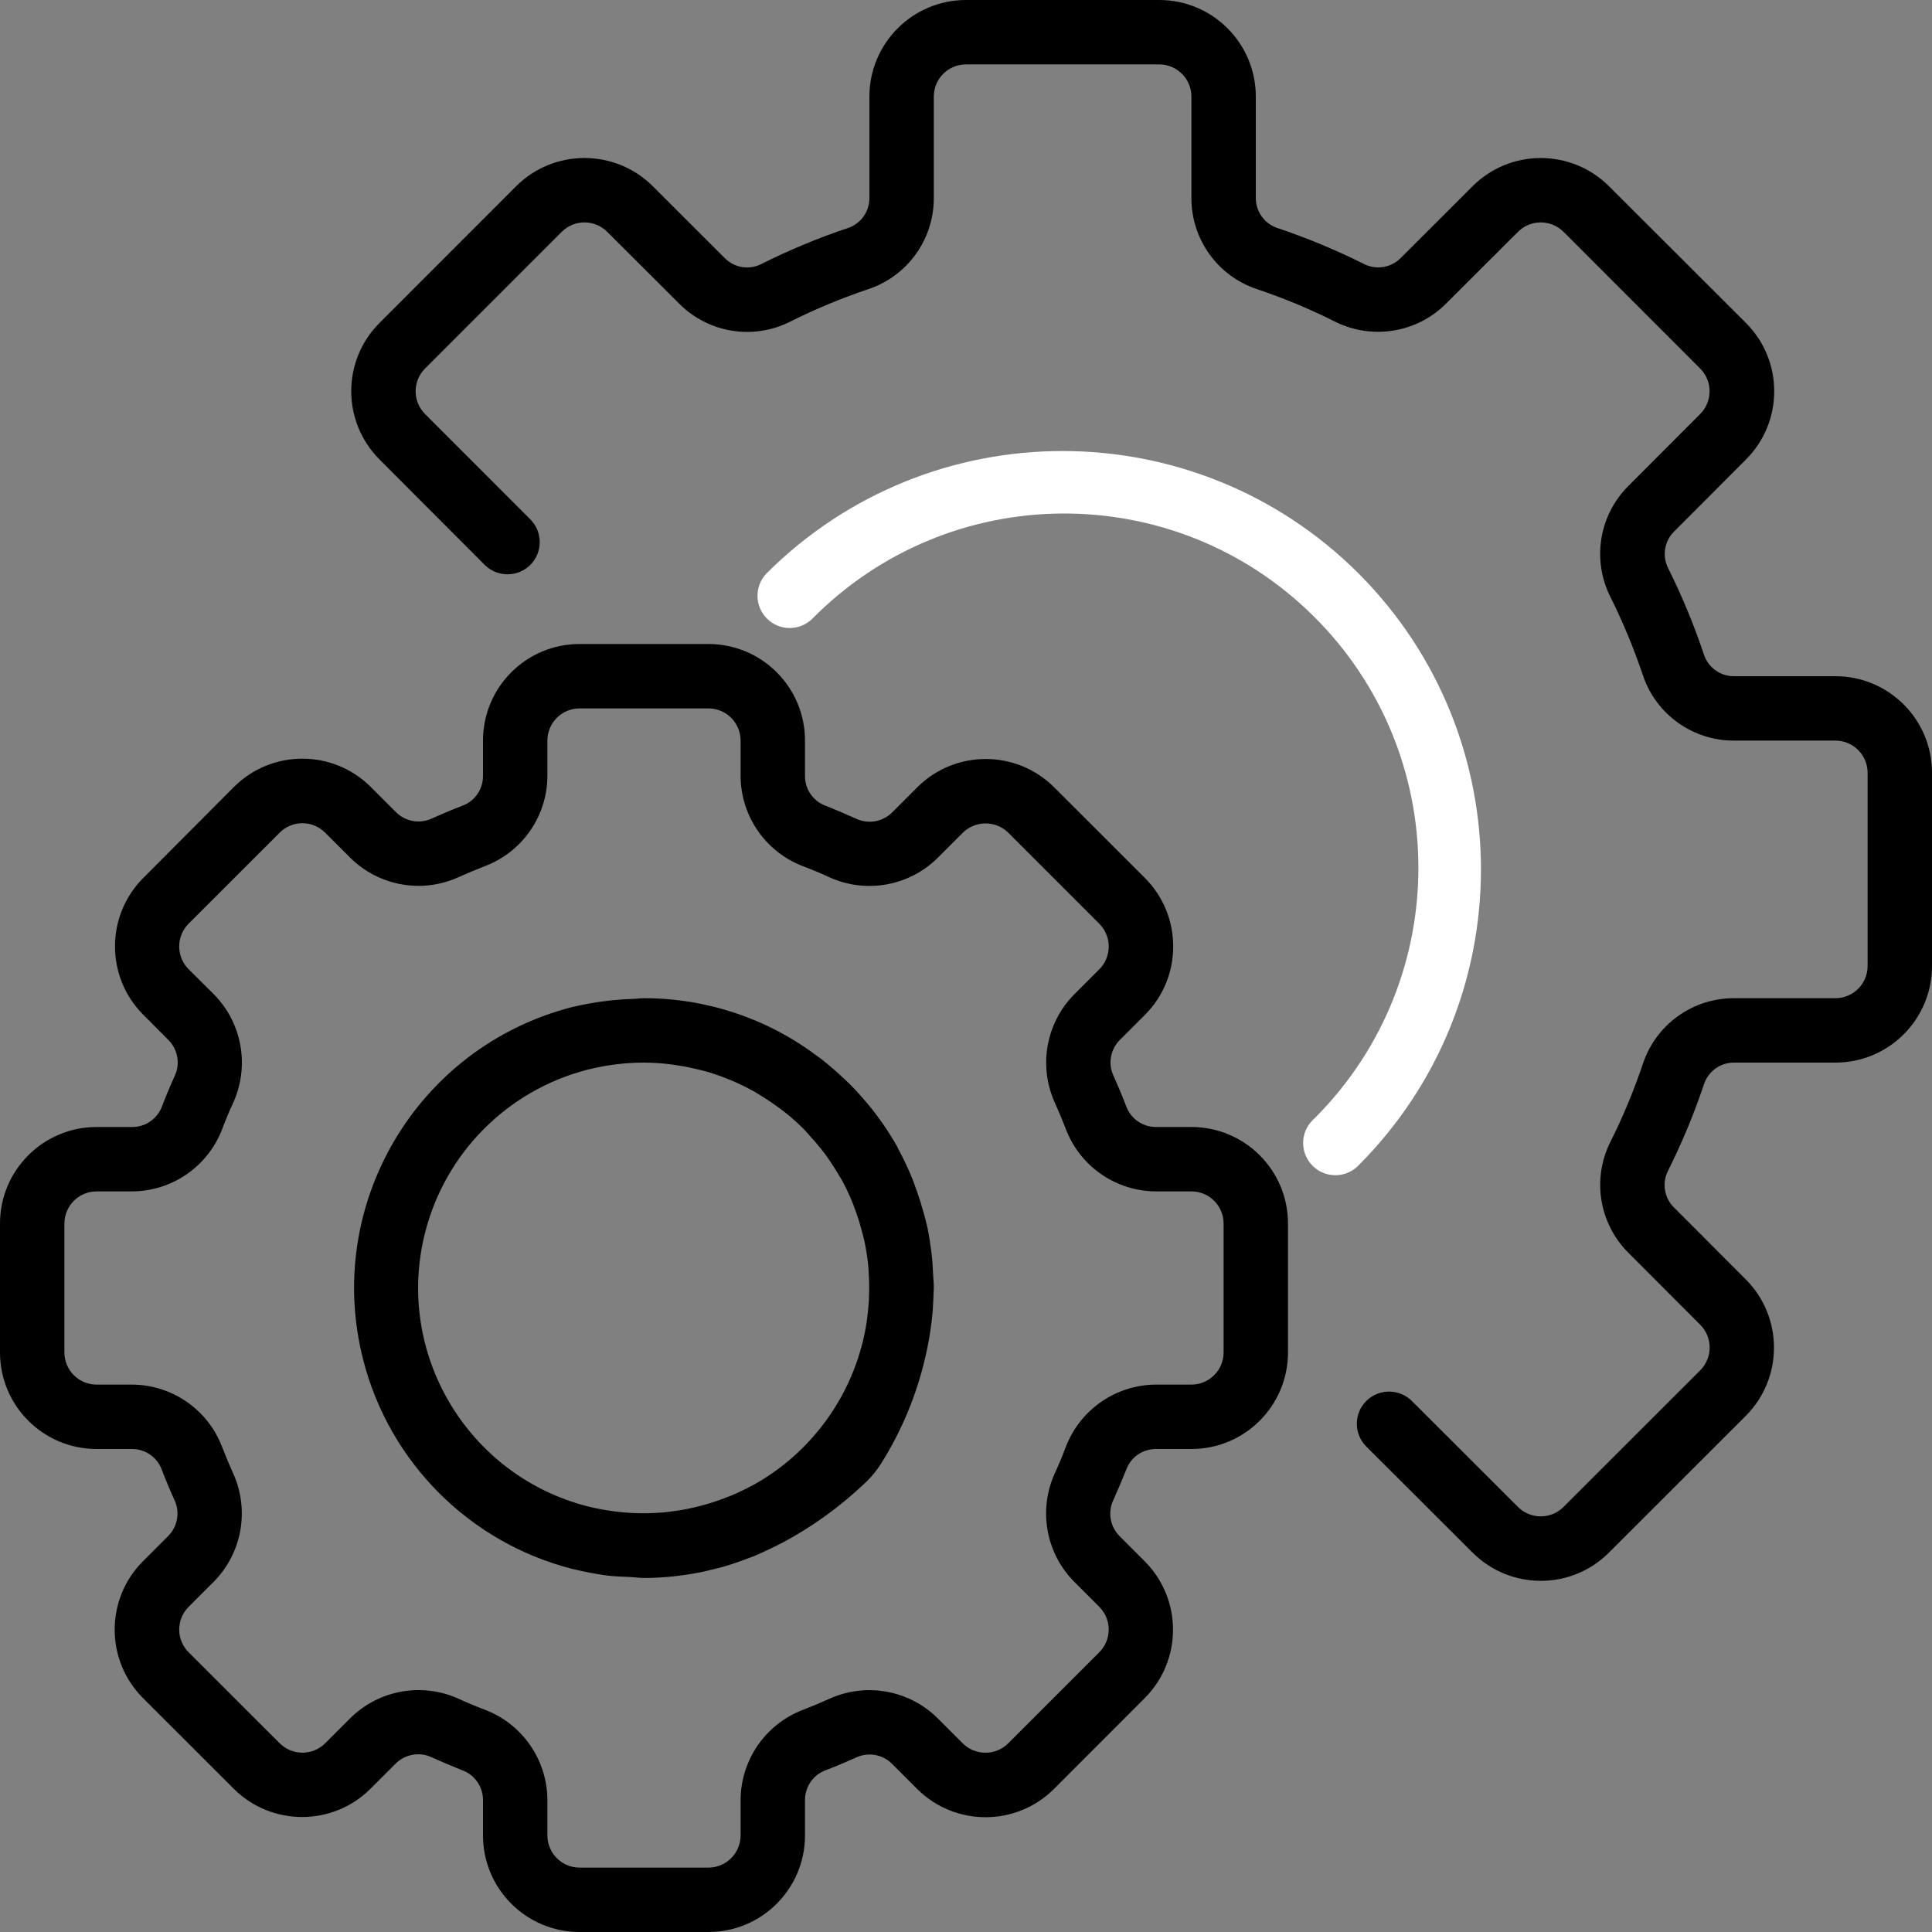 <svg width="24" height="24" viewBox="0 0 24 24" fill="none" xmlns="http://www.w3.org/2000/svg">
<rect x="0" y="0" width="24" height="24" fill="#808080" stroke="none"/>
<g clip-path="url(#clip0_254_40724)">
<path d="M14.8 14H14.36C14.194 14 14.046 13.897 13.99 13.742C13.941 13.614 13.888 13.488 13.832 13.364C13.762 13.214 13.794 13.035 13.912 12.918L14.226 12.604C14.691 12.134 14.69 11.377 14.224 10.908L13.093 9.778C12.624 9.312 11.866 9.312 11.397 9.778L11.084 10.091C10.966 10.209 10.788 10.241 10.637 10.171C10.513 10.115 10.388 10.062 10.26 10.011C10.103 9.955 9.999 9.806 10 9.64V9.2C10 8.537 9.463 8 8.8 8H7.2C6.537 8 6 8.537 6 9.2V9.64C6 9.806 5.897 9.954 5.742 10.01C5.614 10.059 5.488 10.112 5.364 10.168C5.214 10.238 5.035 10.206 4.918 10.088L4.604 9.774C4.135 9.308 3.377 9.308 2.908 9.774L1.778 10.908C1.312 11.378 1.312 12.135 1.778 12.604L2.091 12.918C2.209 13.035 2.241 13.214 2.171 13.364C2.115 13.488 2.062 13.614 2.013 13.742C1.956 13.898 1.806 14.002 1.64 14H1.2C0.537 14 0 14.537 0 15.2V16.8C0 17.463 0.537 18 1.2 18H1.64C1.806 18 1.954 18.103 2.01 18.258C2.059 18.386 2.112 18.512 2.168 18.636C2.238 18.786 2.206 18.965 2.088 19.082L1.774 19.396C1.308 19.865 1.308 20.622 1.774 21.092L2.905 22.222C3.374 22.688 4.132 22.688 4.601 22.222L4.914 21.909C5.032 21.791 5.21 21.759 5.361 21.829C5.485 21.885 5.61 21.938 5.738 21.989C5.895 22.045 6 22.193 6 22.36V22.8C6 23.463 6.537 24 7.2 24H8.8C9.463 24 10 23.463 10 22.8V22.36C10 22.195 10.103 22.046 10.258 21.99C10.386 21.941 10.512 21.888 10.636 21.832C10.787 21.762 10.965 21.794 11.082 21.912L11.396 22.226C11.866 22.691 12.623 22.69 13.092 22.224L14.222 21.093C14.688 20.624 14.688 19.866 14.222 19.397L13.909 19.084C13.791 18.966 13.759 18.788 13.829 18.637C13.885 18.513 13.938 18.388 13.989 18.26C14.045 18.103 14.194 17.999 14.36 18H14.8C15.463 18 16 17.463 16 16.8V15.2C16 14.537 15.463 14 14.8 14ZM15.2 16.8C15.2 17.021 15.021 17.2 14.8 17.2H14.36C13.863 17.202 13.418 17.509 13.24 17.974C13.198 18.086 13.152 18.196 13.102 18.304C12.897 18.758 12.992 19.292 13.342 19.647L13.655 19.96C13.812 20.116 13.812 20.369 13.655 20.526C13.655 20.526 13.655 20.526 13.655 20.526L12.525 21.656C12.369 21.812 12.115 21.812 11.959 21.656L11.646 21.343C11.291 20.993 10.757 20.897 10.303 21.103C10.195 21.152 10.084 21.198 9.973 21.241C9.509 21.419 9.202 21.863 9.2 22.36V22.8C9.2 23.021 9.021 23.2 8.8 23.2H7.2C6.979 23.2 6.8 23.021 6.8 22.8V22.36C6.798 21.863 6.491 21.418 6.026 21.24C5.914 21.198 5.804 21.152 5.696 21.102C5.242 20.897 4.708 20.992 4.353 21.342L4.04 21.655C3.884 21.811 3.631 21.812 3.474 21.655C3.474 21.655 3.474 21.655 3.474 21.655L2.344 20.526C2.187 20.37 2.187 20.117 2.344 19.96L2.657 19.647C3.007 19.292 3.102 18.758 2.897 18.304C2.848 18.196 2.802 18.086 2.759 17.974C2.582 17.51 2.137 17.202 1.64 17.2H1.2C0.979 17.2 0.8 17.021 0.8 16.8V15.2C0.8 14.979 0.979 14.8 1.2 14.8H1.64C2.137 14.798 2.582 14.491 2.76 14.026C2.802 13.914 2.848 13.804 2.898 13.696C3.103 13.242 3.008 12.708 2.658 12.353L2.343 12.04C2.187 11.884 2.187 11.631 2.343 11.474C2.343 11.474 2.343 11.474 2.343 11.474L3.474 10.344C3.63 10.187 3.883 10.187 4.039 10.344L4.353 10.657C4.707 11.007 5.241 11.103 5.695 10.897C5.804 10.848 5.914 10.802 6.025 10.759C6.49 10.582 6.798 10.137 6.8 9.64V9.2C6.8 8.979 6.979 8.8 7.2 8.8H8.8C9.021 8.8 9.2 8.979 9.2 9.2V9.64C9.202 10.137 9.509 10.582 9.974 10.76C10.086 10.802 10.196 10.848 10.304 10.898C10.758 11.104 11.292 11.008 11.647 10.658L11.96 10.345C12.117 10.19 12.369 10.19 12.526 10.345L13.656 11.475C13.812 11.631 13.812 11.885 13.656 12.041L13.343 12.354C12.993 12.709 12.898 13.243 13.103 13.697C13.152 13.805 13.198 13.916 13.241 14.027C13.418 14.491 13.863 14.798 14.36 14.8H14.8C15.021 14.8 15.2 14.979 15.2 15.2V16.8Z" fill="currentColor"/>
<path d="M11.592 15.84C11.588 15.744 11.582 15.648 11.57 15.553C11.557 15.451 11.542 15.349 11.521 15.25C11.507 15.184 11.489 15.12 11.471 15.055C11.448 14.973 11.423 14.892 11.395 14.812C11.376 14.756 11.355 14.701 11.335 14.646C11.283 14.518 11.224 14.393 11.158 14.272C11.153 14.262 11.15 14.252 11.145 14.243C11.04 14.058 10.92 13.882 10.784 13.719C10.773 13.704 10.76 13.691 10.748 13.677C10.693 13.612 10.636 13.548 10.576 13.488C10.545 13.456 10.512 13.425 10.479 13.394C10.439 13.357 10.399 13.32 10.359 13.285C10.311 13.243 10.261 13.202 10.211 13.162L10.145 13.114C9.526 12.65 8.774 12.4 8.001 12.4C7.961 12.4 7.921 12.406 7.881 12.408C7.795 12.41 7.71 12.415 7.624 12.424C7.579 12.428 7.533 12.434 7.488 12.44C7.357 12.457 7.228 12.481 7.1 12.512C5.174 13.01 4.016 14.975 4.514 16.901C4.842 18.17 5.833 19.161 7.103 19.488C7.109 19.488 7.116 19.49 7.123 19.492C7.261 19.526 7.401 19.553 7.542 19.572C7.635 19.583 7.729 19.586 7.822 19.59C7.885 19.593 7.942 19.602 8.007 19.602C8.121 19.602 8.24 19.595 8.361 19.583C8.373 19.583 8.386 19.579 8.401 19.578C8.498 19.567 8.596 19.552 8.697 19.532C8.737 19.525 8.774 19.515 8.812 19.506C8.883 19.49 8.953 19.472 9.025 19.451C9.081 19.434 9.135 19.415 9.19 19.396C9.245 19.376 9.301 19.356 9.358 19.334C9.415 19.312 9.463 19.288 9.514 19.264C9.581 19.233 9.648 19.202 9.714 19.166H9.717C10.09 18.966 10.435 18.718 10.742 18.426C10.825 18.349 10.897 18.26 10.956 18.164C11.268 17.663 11.473 17.103 11.559 16.52C11.57 16.442 11.58 16.365 11.586 16.286C11.591 16.214 11.595 16.142 11.597 16.07C11.597 16.047 11.6 16.026 11.6 16.003C11.601 15.946 11.595 15.894 11.592 15.84ZM10.795 16.102C10.795 16.135 10.793 16.168 10.79 16.201C10.783 16.298 10.771 16.395 10.755 16.492C10.605 17.324 10.089 18.044 9.349 18.452C9.299 18.478 9.251 18.502 9.202 18.525L9.169 18.541C8.936 18.646 8.691 18.721 8.439 18.762C8.421 18.764 8.403 18.768 8.385 18.77C8.335 18.777 8.286 18.783 8.237 18.788C8.173 18.793 8.108 18.796 8.042 18.798C8.014 18.798 7.987 18.798 7.959 18.798C7.864 18.797 7.769 18.791 7.675 18.78L7.627 18.774C7.517 18.76 7.408 18.739 7.301 18.713C5.802 18.329 4.899 16.804 5.282 15.306C5.536 14.316 6.308 13.543 7.298 13.288V13.288C7.528 13.23 7.764 13.2 8.001 13.2C8.115 13.201 8.229 13.208 8.343 13.223C8.373 13.227 8.403 13.232 8.433 13.237C8.519 13.25 8.605 13.268 8.689 13.289C8.717 13.296 8.745 13.303 8.772 13.31C8.984 13.372 9.189 13.458 9.382 13.567C9.413 13.585 9.443 13.604 9.473 13.623C9.536 13.663 9.597 13.703 9.658 13.748C9.69 13.772 9.723 13.795 9.754 13.82C9.833 13.883 9.908 13.95 9.979 14.02C10.008 14.049 10.034 14.081 10.061 14.111C10.107 14.161 10.152 14.212 10.195 14.266C10.225 14.303 10.253 14.342 10.281 14.38C10.321 14.438 10.361 14.498 10.397 14.559C10.417 14.592 10.437 14.624 10.457 14.658C10.509 14.753 10.555 14.851 10.595 14.952C10.611 14.992 10.624 15.032 10.639 15.072C10.665 15.145 10.687 15.22 10.707 15.295C10.717 15.335 10.728 15.37 10.736 15.409C10.76 15.517 10.777 15.627 10.787 15.737C10.79 15.766 10.79 15.796 10.792 15.825C10.797 15.917 10.799 16.009 10.795 16.102Z" fill="currentColor"/>
<path d="M22.8 8.4H21.542C21.375 8.402 21.224 8.296 21.169 8.138C21.045 7.766 20.895 7.404 20.72 7.053C20.646 6.902 20.677 6.72 20.797 6.602L21.689 5.708C22.157 5.24 22.157 4.481 21.689 4.012L19.988 2.314C19.52 1.846 18.76 1.846 18.292 2.314L17.4 3.205C17.282 3.325 17.1 3.356 16.949 3.282C16.599 3.106 16.236 2.956 15.864 2.831C15.705 2.776 15.599 2.626 15.6 2.458V1.2C15.6 0.537 15.063 0 14.4 0H12C11.338 0 10.8 0.537 10.8 1.2V2.458C10.802 2.626 10.696 2.776 10.538 2.831C10.166 2.955 9.804 3.106 9.453 3.282C9.302 3.357 9.12 3.326 9.002 3.205L8.109 2.313C7.64 1.846 6.881 1.846 6.412 2.313L4.715 4.011C4.246 4.479 4.246 5.239 4.715 5.708L6.026 7.022C6.185 7.175 6.438 7.171 6.592 7.013C6.742 6.858 6.742 6.612 6.593 6.457L5.28 5.143C5.124 4.987 5.124 4.734 5.28 4.578L6.978 2.88C7.134 2.724 7.387 2.724 7.543 2.88L8.437 3.772C8.799 4.136 9.353 4.227 9.811 3.998C10.128 3.839 10.456 3.703 10.792 3.59C11.277 3.426 11.602 2.97 11.6 2.458V1.2C11.6 0.979 11.779 0.8 12 0.8H14.4C14.621 0.8 14.8 0.979 14.8 1.2V2.458C14.798 2.97 15.124 3.426 15.609 3.59C15.945 3.702 16.273 3.839 16.589 3.998C17.048 4.225 17.602 4.134 17.963 3.772L18.857 2.88C19.013 2.724 19.266 2.724 19.423 2.88L21.12 4.578C21.276 4.734 21.276 4.987 21.12 5.143L20.228 6.037C19.865 6.399 19.774 6.952 20.003 7.411C20.161 7.728 20.297 8.056 20.41 8.392C20.574 8.877 21.03 9.202 21.542 9.2H22.8C23.021 9.2 23.2 9.379 23.2 9.6V12C23.2 12.221 23.021 12.4 22.8 12.4H21.542C21.03 12.398 20.575 12.723 20.411 13.208C20.298 13.544 20.162 13.872 20.003 14.189C19.774 14.648 19.866 15.202 20.229 15.563L21.121 16.457C21.277 16.613 21.277 16.866 21.121 17.022L19.422 18.72C19.266 18.876 19.013 18.876 18.857 18.72L17.543 17.408C17.389 17.25 17.136 17.246 16.977 17.399C16.818 17.553 16.814 17.806 16.968 17.965C16.971 17.968 16.974 17.972 16.978 17.975L18.292 19.286C18.76 19.755 19.52 19.755 19.988 19.286L21.686 17.589C22.154 17.121 22.154 16.361 21.686 15.892L20.795 15C20.675 14.882 20.644 14.7 20.718 14.549C20.894 14.198 21.045 13.836 21.169 13.464C21.224 13.305 21.374 13.198 21.542 13.2H22.8C23.463 13.2 24 12.663 24 12V9.6C24 8.937 23.463 8.4 22.8 8.4Z" fill="currentColor"/>
<path d="M16.876 7.123C14.844 5.096 11.554 5.096 9.522 7.123C9.369 7.282 9.373 7.535 9.532 7.689C9.687 7.839 9.933 7.839 10.088 7.689C11.795 5.959 14.581 5.94 16.31 7.647C18.04 9.354 18.059 12.14 16.352 13.87C16.338 13.883 16.324 13.897 16.31 13.911C16.151 14.065 16.147 14.318 16.301 14.477C16.454 14.636 16.707 14.64 16.866 14.487C16.869 14.483 16.873 14.48 16.876 14.477C18.904 12.445 18.904 9.155 16.876 7.123Z" fill="white"/>
</g>
<defs>
<clipPath id="clip0_254_40724">
<rect width="24" height="24" fill="white"/>
</clipPath>
</defs>
</svg>
